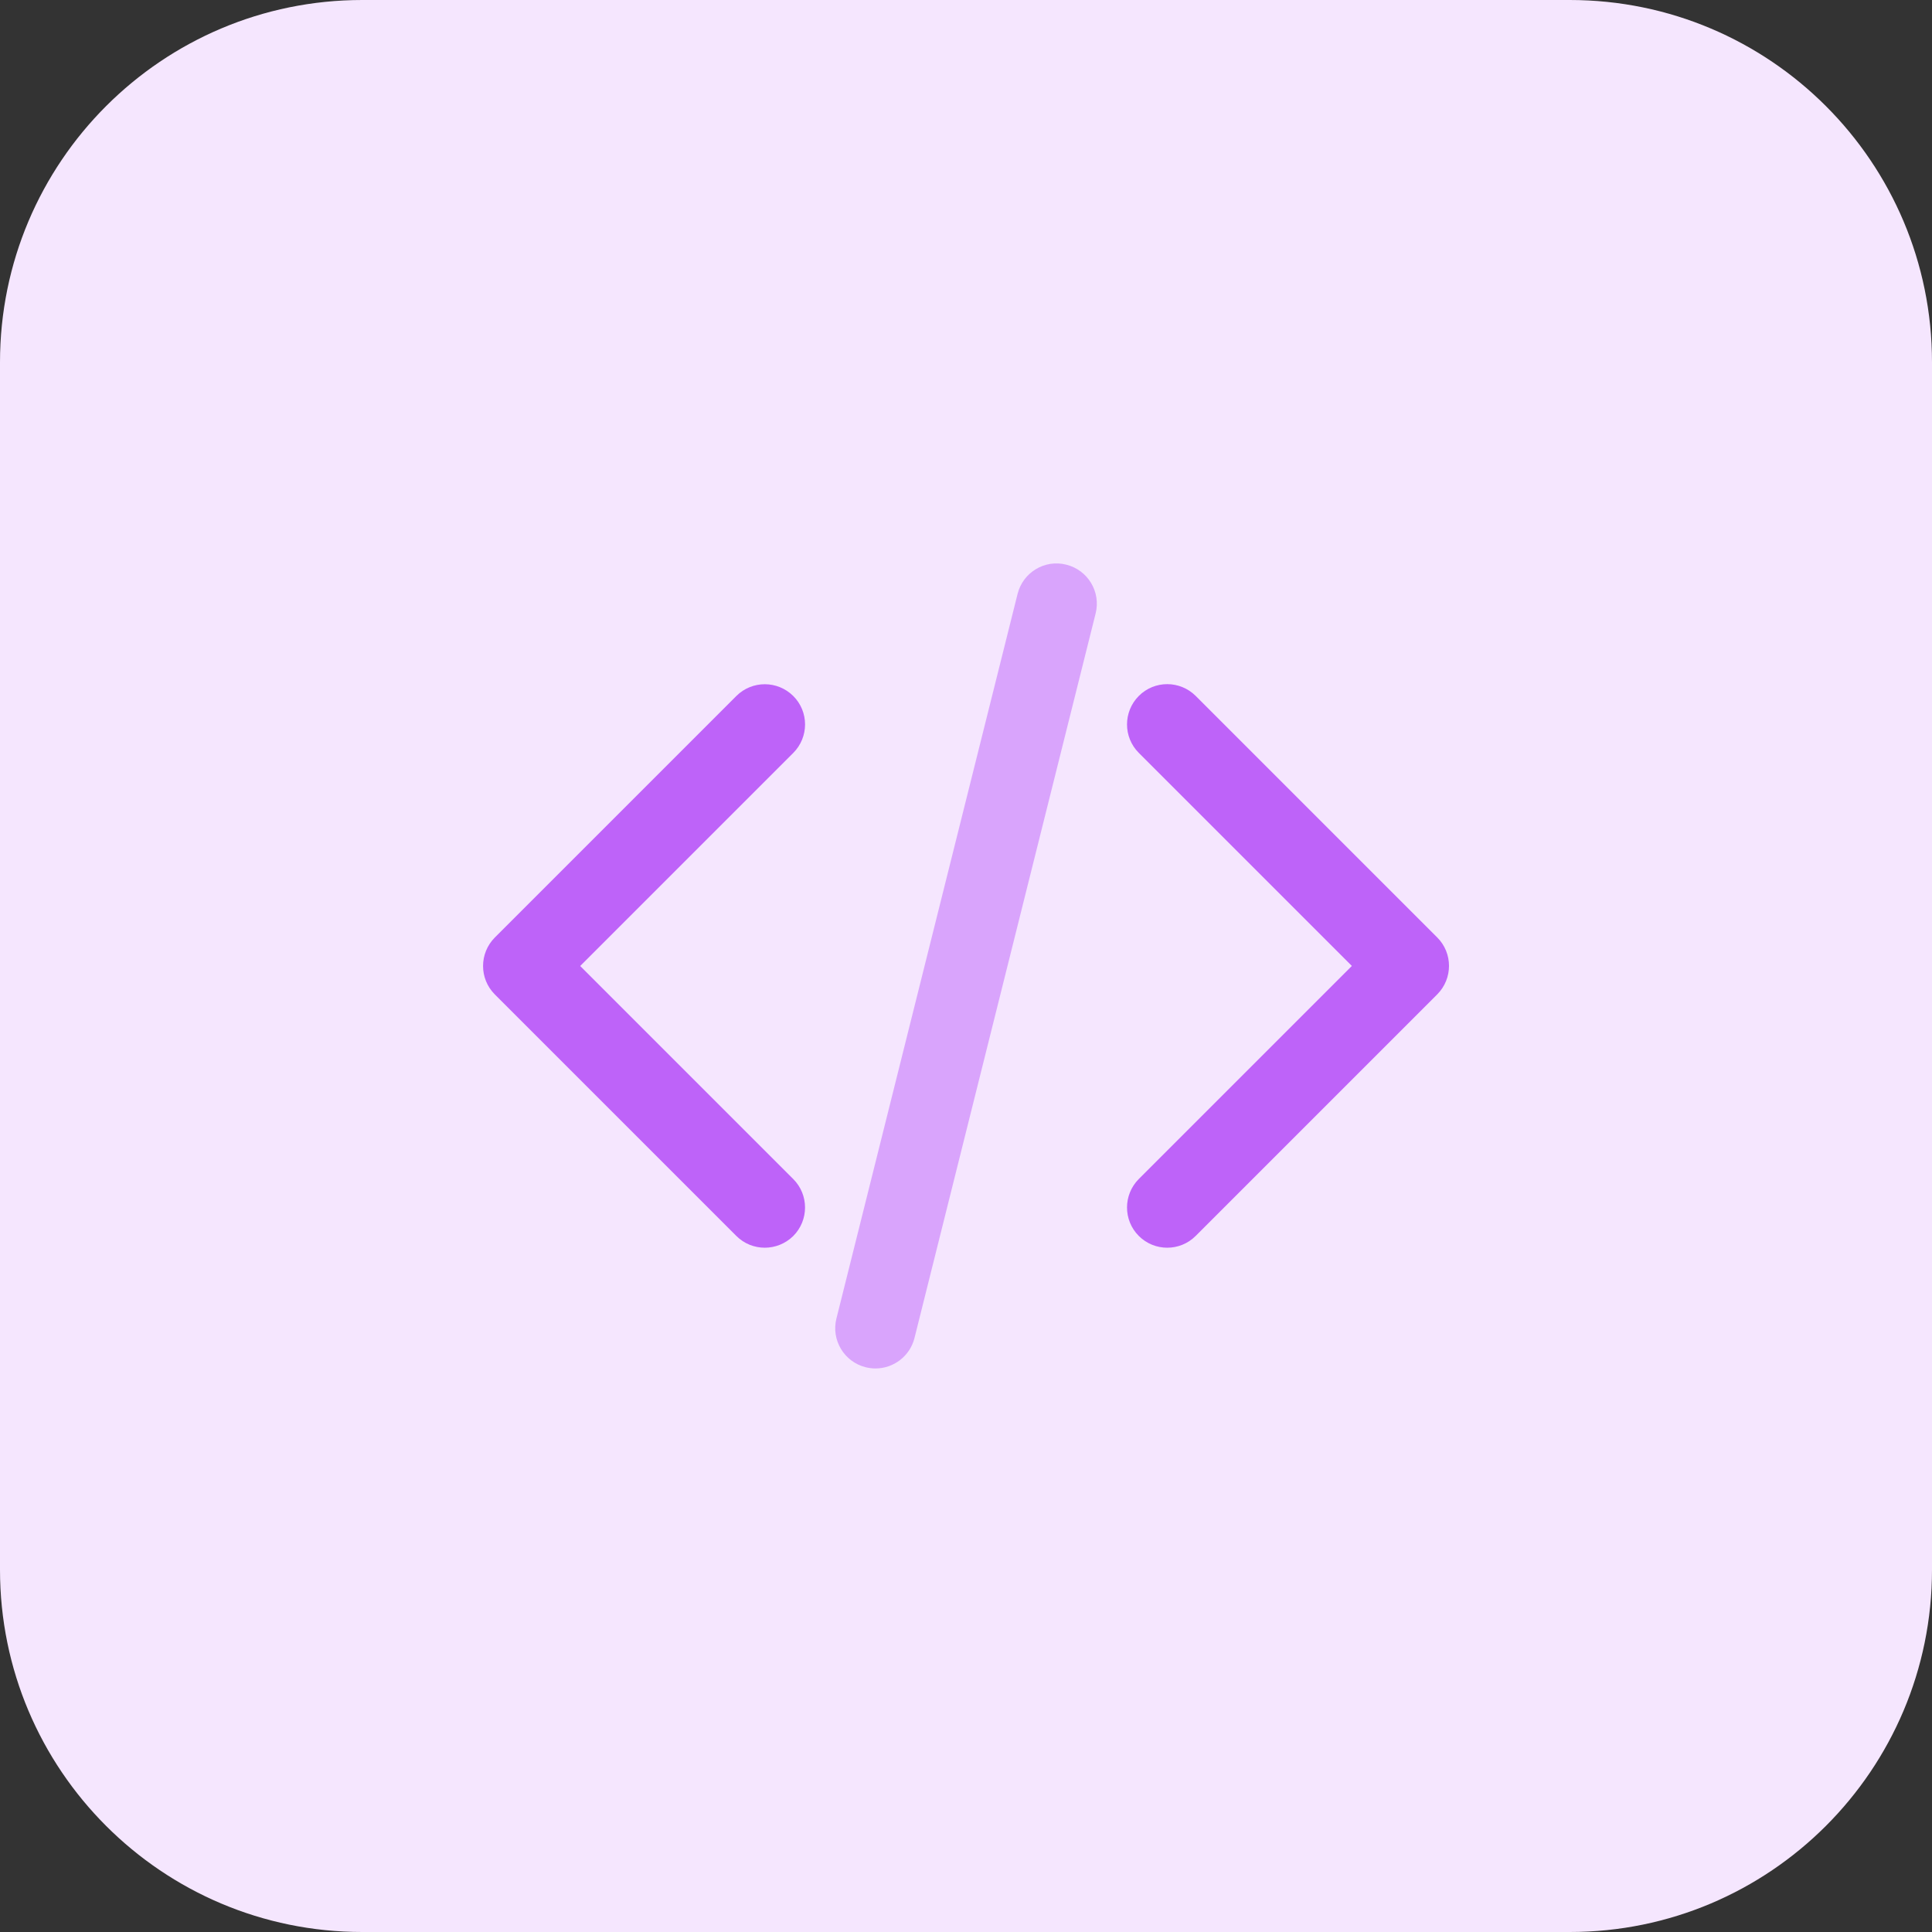 <svg xmlns="http://www.w3.org/2000/svg" enable-background="new 0 0 32 32" viewBox="0 0 32 32">
  <rect x="0" y="0" width="32" height="32" fill="#333333" stroke="none"/>
  <path fill="#f5e6fe"
    d="m26 32h-20c-3.314 0-6-2.686-6-6v-20c0-3.314 2.686-6 6-6h20c3.314 0 6 2.686 6 6v20c0 3.314-2.686 6-6 6z" />
  <path fill="#d9a4fc"
    d="m14.501 22.666c-.053 0-.108-.007-.162-.02-.357-.089-.575-.451-.485-.808l3-12c.089-.358.451-.577.808-.485.357.089.575.451.485.808l-3 12c-.076.303-.348.505-.646.505z" />
  <path fill="#be63f9"
    d="M12.667 20.666c-.171 0-.341-.065-.471-.195l-4-4c-.26-.26-.26-.682 0-.943l4-4c.26-.26.682-.26.943 0s.26.682 0 .943l-3.529 3.529 3.529 3.529c.26.26.26.682 0 .943-.131.129-.302.194-.472.194zM19.333 20.666c-.171 0-.341-.065-.471-.195-.26-.26-.26-.682 0-.943l3.529-3.529-3.529-3.529c-.26-.26-.26-.682 0-.943s.682-.26.943 0l4 4c.26.26.26.682 0 .943l-4 4c-.131.131-.301.196-.472.196z" />
</svg>
